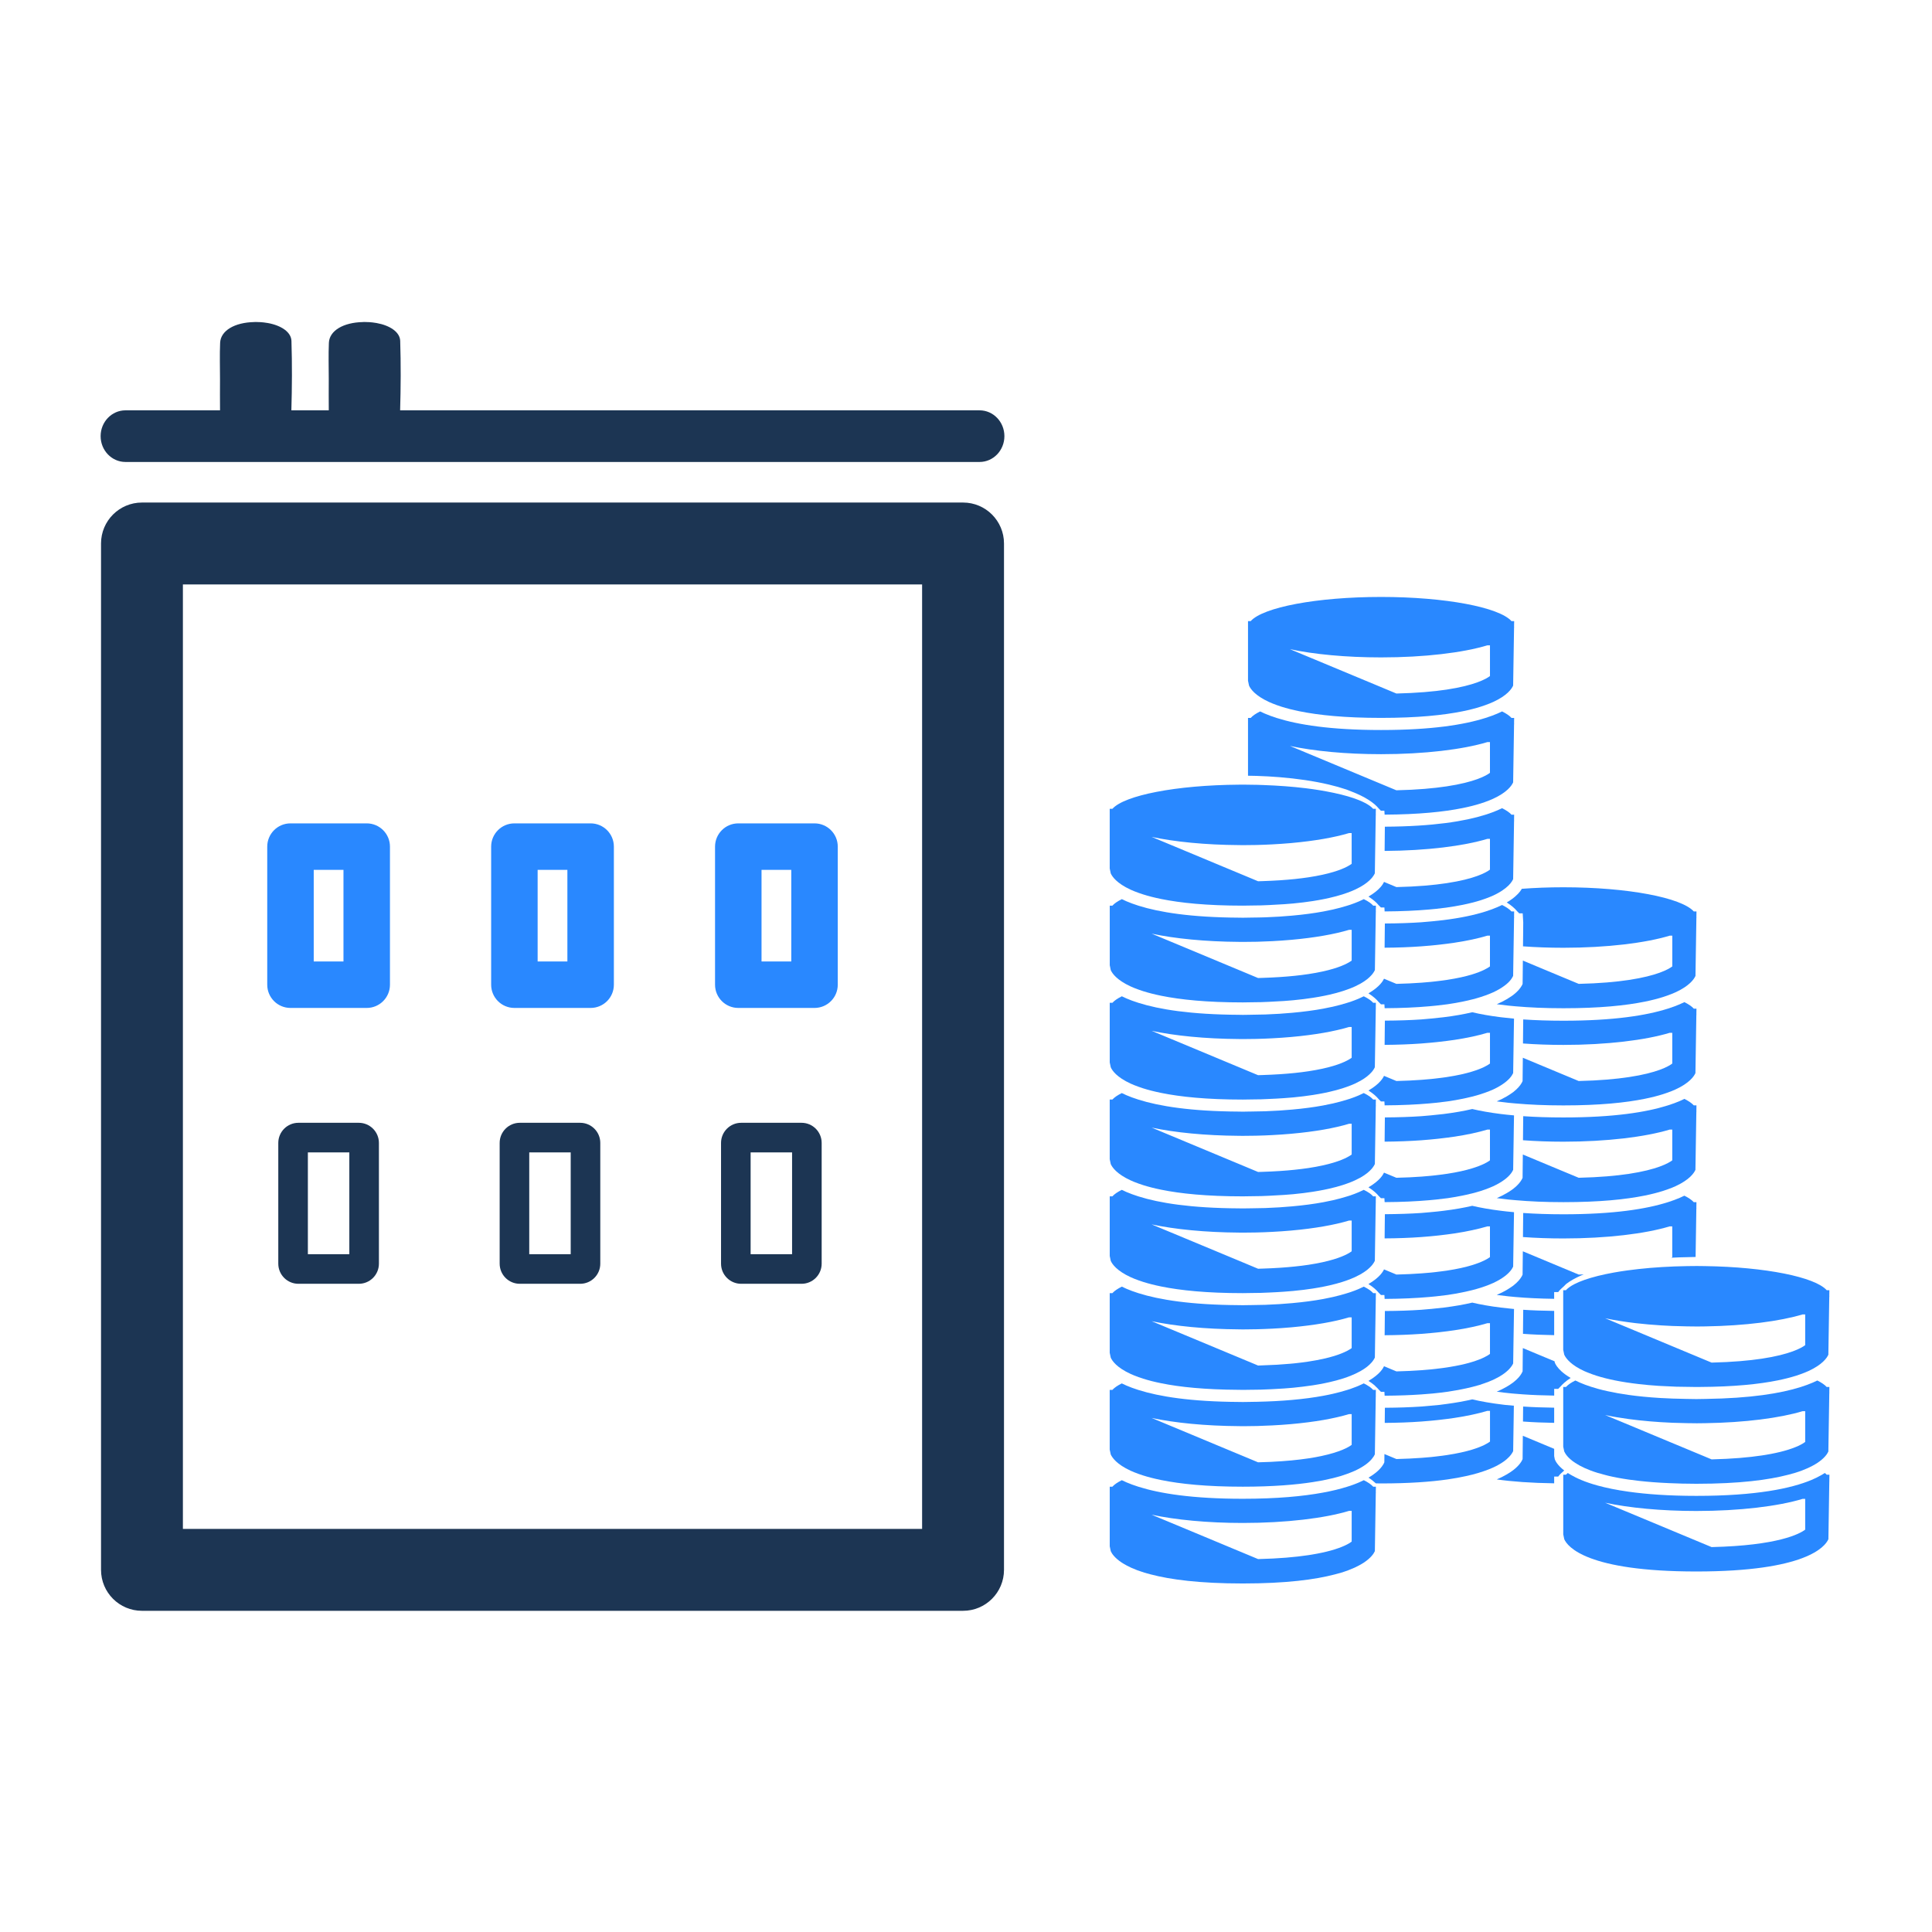 <svg width="96" height="96" viewBox="0 0 96 96" fill="none" xmlns="http://www.w3.org/2000/svg">
<path fill-rule="evenodd" clip-rule="evenodd" d="M90.769 73.277C90.744 73.248 90.707 73.22 90.675 73.192C90.632 73.22 90.584 73.249 90.536 73.277C90.516 73.288 90.496 73.3 90.475 73.311C90.339 73.388 90.187 73.465 90.004 73.541C89.011 73.955 87.285 74.329 84.29 74.329C82.915 74.329 81.818 74.247 80.926 74.122C80.317 74.037 79.803 73.931 79.378 73.813C79.228 73.771 79.085 73.729 78.956 73.684C78.818 73.638 78.692 73.59 78.575 73.541C78.466 73.496 78.369 73.45 78.276 73.404C78.214 73.373 78.158 73.342 78.103 73.311C78.083 73.3 78.062 73.289 78.043 73.277C77.994 73.249 77.947 73.221 77.904 73.193C77.871 73.221 77.835 73.249 77.81 73.277H77.677V73.412V73.712V73.862V74.312V76.239V76.241L77.727 76.482C77.892 76.858 78.854 78.086 84.29 78.086C89.725 78.086 90.687 76.858 90.852 76.482L90.894 73.821L90.898 73.598C90.898 73.591 90.902 73.584 90.902 73.577C90.902 73.571 90.899 73.565 90.898 73.558L90.903 73.277H90.769ZM89.699 74.479V76.008C89.418 76.219 88.35 76.796 85.049 76.874L79.759 74.67C80.943 74.923 82.534 75.08 84.289 75.08C86.449 75.08 88.362 74.844 89.568 74.479H89.699Z" fill="#2988FF"/>
<path fill-rule="evenodd" clip-rule="evenodd" d="M90.301 68.596C90.229 68.632 90.152 68.667 90.07 68.703C89.899 68.777 89.702 68.849 89.482 68.919C89.476 68.921 89.469 68.923 89.462 68.925C88.486 69.233 86.997 69.481 84.747 69.512C84.596 69.514 84.455 69.519 84.297 69.519H84.29H84.288C84.239 69.519 84.198 69.517 84.151 69.517C84.026 69.516 83.912 69.513 83.791 69.511C83.332 69.504 82.9 69.49 82.503 69.466C81.909 69.43 81.382 69.378 80.915 69.312C80.729 69.286 80.553 69.257 80.386 69.228C80.012 69.161 79.676 69.087 79.385 69.006C79.291 68.98 79.203 68.953 79.116 68.925C79.11 68.923 79.103 68.921 79.096 68.919C79.08 68.914 79.062 68.909 79.046 68.904C78.846 68.839 78.667 68.772 78.508 68.703C78.426 68.668 78.349 68.632 78.277 68.596C78.081 68.694 77.926 68.797 77.825 68.904C77.82 68.909 77.813 68.914 77.809 68.919H77.676V69.054V69.354V69.504V69.955V70.107V70.707V71.882V71.884L77.727 72.124C77.739 72.153 77.759 72.188 77.782 72.225C77.831 72.304 77.909 72.401 78.029 72.507C78.096 72.566 78.177 72.628 78.274 72.692C78.338 72.734 78.408 72.776 78.486 72.819C78.499 72.826 78.515 72.834 78.529 72.841C78.596 72.877 78.665 72.912 78.743 72.947C78.926 73.03 79.14 73.112 79.393 73.189C79.491 73.22 79.602 73.249 79.712 73.277C79.776 73.294 79.837 73.312 79.906 73.328C80.205 73.399 80.547 73.464 80.933 73.52C81.099 73.544 81.278 73.566 81.462 73.586C81.898 73.635 82.387 73.672 82.931 73.696C83.352 73.715 83.796 73.728 84.289 73.728C86.444 73.728 87.887 73.534 88.865 73.277C88.975 73.249 89.086 73.22 89.184 73.189C89.437 73.112 89.651 73.03 89.834 72.947C89.912 72.912 89.982 72.877 90.049 72.841C90.143 72.791 90.229 72.741 90.303 72.692C90.654 72.46 90.797 72.247 90.85 72.124L90.893 69.463L90.896 69.241C90.897 69.234 90.901 69.227 90.901 69.22C90.901 69.213 90.897 69.207 90.897 69.201L90.901 68.919H90.768C90.668 68.806 90.506 68.698 90.301 68.596ZM89.699 70.121V71.65C89.569 71.748 89.267 71.925 88.653 72.094C88.399 72.164 88.089 72.233 87.717 72.294C87.659 72.304 87.598 72.313 87.535 72.322C86.895 72.418 86.083 72.491 85.048 72.516L84.717 72.377L84.297 72.202L84.214 72.168L83.999 72.078H83.997L83.845 72.014L83.033 71.676L83.006 71.665L80.388 70.574L79.758 70.312C80.114 70.388 80.507 70.455 80.93 70.512C81.587 70.6 82.316 70.664 83.094 70.696C83.338 70.706 83.587 70.713 83.84 70.716C83.982 70.718 84.123 70.721 84.268 70.721C84.275 70.721 84.282 70.722 84.289 70.722H84.296C84.444 70.722 84.589 70.719 84.734 70.717C86.711 70.687 88.446 70.46 89.569 70.121H89.699Z" fill="#2988FF"/>
<path fill-rule="evenodd" clip-rule="evenodd" d="M84.72 62.912C84.579 62.91 84.44 62.907 84.297 62.907H84.289C84.274 62.907 84.261 62.908 84.246 62.908C84.111 62.908 83.979 62.91 83.845 62.912C82.979 62.925 82.16 62.976 81.417 63.058C81.228 63.079 81.044 63.101 80.866 63.126C80.633 63.158 80.409 63.193 80.197 63.231C79.916 63.281 79.657 63.337 79.416 63.396C79.402 63.4 79.388 63.404 79.373 63.407C78.904 63.526 78.514 63.661 78.229 63.809C78.045 63.905 77.902 64.006 77.808 64.11H77.675V64.244V64.545V64.695V65.145V65.748V66.348V67.072L77.676 67.074L77.713 67.251L77.726 67.313C77.766 67.404 77.854 67.544 78.037 67.705H78.038C78.189 67.837 78.404 67.983 78.715 68.126C78.72 68.128 78.727 68.131 78.732 68.133C78.771 68.151 78.818 68.168 78.86 68.187C78.94 68.22 79.022 68.253 79.113 68.285C79.184 68.311 79.259 68.336 79.337 68.361C79.595 68.443 79.896 68.52 80.241 68.59C80.59 68.661 80.989 68.723 81.44 68.775C81.742 68.809 82.06 68.84 82.411 68.862C82.527 68.87 82.655 68.874 82.777 68.88C82.807 68.882 82.838 68.883 82.868 68.884C83.01 68.891 83.144 68.899 83.293 68.904C83.465 68.909 83.654 68.91 83.837 68.912C83.862 68.913 83.887 68.913 83.912 68.913C84 68.914 84.082 68.917 84.173 68.917C84.213 68.917 84.248 68.919 84.289 68.919H84.295C84.355 68.919 84.407 68.917 84.466 68.917C86.167 68.908 87.417 68.777 88.336 68.59C88.681 68.52 88.981 68.443 89.239 68.361C89.318 68.336 89.392 68.311 89.464 68.285C89.609 68.233 89.744 68.18 89.861 68.126C90.551 67.808 90.778 67.479 90.85 67.314L90.892 64.654L90.896 64.432C90.896 64.424 90.901 64.418 90.901 64.41C90.901 64.404 90.897 64.398 90.897 64.391L90.901 64.11H90.769C90.186 63.455 87.726 62.956 84.72 62.912ZM85.049 67.707L84.721 67.571L84.297 67.394L84.252 67.375L84.006 67.273L83.843 67.205L83.094 66.893L81.223 66.113L80.346 65.748L79.758 65.503C80.212 65.6 80.725 65.682 81.286 65.748C81.688 65.794 82.113 65.831 82.557 65.859C82.734 65.87 82.912 65.879 83.094 65.887C83.338 65.897 83.586 65.904 83.838 65.907C83.983 65.909 84.128 65.912 84.275 65.912C84.28 65.912 84.285 65.913 84.289 65.913H84.297C84.446 65.913 84.592 65.909 84.739 65.908C86.713 65.877 88.446 65.651 89.568 65.313H89.699V66.84C89.507 66.984 88.942 67.301 87.545 67.512C86.904 67.608 86.088 67.682 85.049 67.707Z" fill="#2988FF"/>
<path fill-rule="evenodd" clip-rule="evenodd" d="M75.676 70.635C76.17 70.671 76.69 70.693 77.226 70.701V70.106V69.947C76.671 69.939 76.149 69.922 75.684 69.89L75.681 70.106L75.676 70.635Z" fill="#2988FF"/>
<path fill-rule="evenodd" clip-rule="evenodd" d="M77.725 73.067C77.407 72.822 77.295 72.611 77.258 72.517L77.255 72.504L77.226 72.352V71.992L75.669 71.343L75.658 72.44L75.657 72.502C75.621 72.596 75.508 72.805 75.193 73.049C75.102 73.12 74.989 73.193 74.86 73.268C74.721 73.349 74.563 73.43 74.373 73.511C75.131 73.619 76.077 73.689 77.226 73.705V73.405V73.37H77.427C77.499 73.264 77.611 73.169 77.718 73.074C77.721 73.072 77.723 73.069 77.725 73.067Z" fill="#2988FF"/>
<path fill-rule="evenodd" clip-rule="evenodd" d="M75.676 66.277C76.17 66.313 76.69 66.335 77.226 66.343V65.748V65.138C76.672 65.131 76.152 65.114 75.688 65.082V65.089L75.681 65.748L75.676 66.277Z" fill="#2988FF"/>
<path fill-rule="evenodd" clip-rule="evenodd" d="M77.226 69.047V69.012H77.427C77.454 68.973 77.503 68.941 77.534 68.903C77.588 68.839 77.65 68.776 77.718 68.716C77.815 68.629 77.923 68.548 78.046 68.469C77.858 68.36 77.712 68.252 77.601 68.153C77.6 68.152 77.598 68.151 77.597 68.15C77.378 67.953 77.289 67.789 77.258 67.708L77.257 67.706V67.705L77.245 67.642L76.402 67.291L75.669 66.985L75.665 67.344L75.661 67.772V67.792L75.658 68.081L75.657 68.143C75.646 68.171 75.625 68.212 75.598 68.258C75.533 68.367 75.415 68.519 75.193 68.69C75.192 68.691 75.191 68.692 75.19 68.693C75.138 68.733 75.076 68.775 75.011 68.818C74.968 68.846 74.92 68.874 74.871 68.902C74.868 68.904 74.864 68.907 74.86 68.909C74.845 68.918 74.828 68.927 74.812 68.936C74.684 69.008 74.542 69.08 74.373 69.152C74.602 69.185 74.847 69.214 75.108 69.239C75.146 69.243 75.19 69.245 75.228 69.249C75.23 69.249 75.232 69.25 75.233 69.25C75.377 69.263 75.526 69.275 75.679 69.285C76.145 69.318 76.662 69.338 77.227 69.346V69.047H77.226Z" fill="#2988FF"/>
<path fill-rule="evenodd" clip-rule="evenodd" d="M83.053 62.495C83.318 62.48 83.58 62.472 83.843 62.468C83.979 62.465 84.117 62.458 84.253 62.458L84.287 60.279L84.29 60.059C84.291 60.051 84.296 60.044 84.296 60.036C84.296 60.029 84.292 60.023 84.291 60.016L84.295 59.736H84.163C84.062 59.623 83.9 59.514 83.695 59.413C83.623 59.449 83.546 59.484 83.464 59.52C83.293 59.593 83.097 59.666 82.878 59.736C82.871 59.737 82.863 59.739 82.856 59.742C81.813 60.072 80.2 60.337 77.683 60.337C76.942 60.337 76.28 60.313 75.687 60.273V60.281L75.68 60.938L75.675 61.468C76.309 61.514 76.983 61.538 77.683 61.538C79.845 61.538 81.758 61.303 82.964 60.938H83.093V62.465C83.082 62.474 83.067 62.484 83.053 62.495Z" fill="#2988FF"/>
<path fill-rule="evenodd" clip-rule="evenodd" d="M77.826 63.797C78.025 63.643 78.276 63.506 78.557 63.38C78.571 63.374 78.587 63.368 78.601 63.362C78.604 63.361 78.607 63.36 78.61 63.358C78.637 63.346 78.668 63.336 78.696 63.325C78.612 63.327 78.532 63.331 78.445 63.333L77.403 62.899L75.669 62.176L75.66 62.986L75.657 63.273V63.335C75.648 63.357 75.634 63.385 75.617 63.418C75.613 63.425 75.607 63.433 75.603 63.44C75.539 63.55 75.42 63.705 75.193 63.882C75.165 63.903 75.13 63.925 75.099 63.948C75.031 63.996 74.954 64.045 74.868 64.096C74.866 64.097 74.862 64.099 74.859 64.101C74.79 64.141 74.718 64.181 74.637 64.221C74.565 64.257 74.488 64.292 74.406 64.328C74.394 64.333 74.384 64.339 74.372 64.344C74.399 64.348 74.43 64.351 74.457 64.355C74.617 64.376 74.785 64.396 74.96 64.415C75.069 64.427 75.185 64.437 75.3 64.447C75.862 64.497 76.503 64.528 77.225 64.538V64.238V64.202H77.427C77.499 64.096 77.61 64.002 77.718 63.906C77.758 63.871 77.782 63.831 77.826 63.797Z" fill="#2988FF"/>
<path fill-rule="evenodd" clip-rule="evenodd" d="M84.292 55.206L84.296 54.926H84.164C84.063 54.813 83.901 54.706 83.696 54.603C83.624 54.639 83.547 54.675 83.465 54.711C83.294 54.785 83.096 54.856 82.876 54.926C82.87 54.928 82.863 54.931 82.857 54.932C81.814 55.261 80.201 55.526 77.684 55.526C76.943 55.526 76.282 55.504 75.688 55.462V55.469L75.681 56.129L75.676 56.658C76.31 56.705 76.984 56.73 77.684 56.73C79.845 56.73 81.757 56.493 82.964 56.129H83.094V57.657C82.902 57.801 82.336 58.117 80.941 58.328C80.299 58.425 79.483 58.498 78.444 58.523L77.401 58.089L75.669 57.367L75.66 58.176L75.657 58.462V58.525C75.648 58.547 75.634 58.575 75.616 58.608C75.613 58.615 75.607 58.623 75.603 58.63C75.539 58.74 75.42 58.895 75.192 59.072C75.165 59.093 75.13 59.115 75.1 59.138C75.031 59.187 74.954 59.236 74.868 59.285C74.865 59.288 74.862 59.289 74.858 59.291C74.789 59.331 74.718 59.371 74.637 59.411C74.565 59.447 74.488 59.483 74.406 59.519C74.394 59.523 74.385 59.529 74.373 59.533C74.399 59.538 74.43 59.541 74.457 59.544C74.616 59.566 74.785 59.587 74.96 59.605C75.069 59.617 75.184 59.627 75.3 59.636C75.981 59.697 76.764 59.734 77.684 59.734C79.48 59.734 80.78 59.599 81.732 59.406C82.076 59.336 82.377 59.258 82.635 59.176C82.713 59.151 82.788 59.127 82.859 59.1C83.004 59.048 83.139 58.995 83.257 58.941C83.947 58.623 84.173 58.294 84.245 58.129L84.287 55.469L84.291 55.249C84.291 55.242 84.296 55.233 84.296 55.225C84.297 55.221 84.292 55.214 84.292 55.206Z" fill="#2988FF"/>
<path fill-rule="evenodd" clip-rule="evenodd" d="M84.292 50.398L84.296 50.119H84.164C84.063 50.005 83.902 49.898 83.696 49.795C83.624 49.831 83.547 49.867 83.465 49.902C83.294 49.976 83.096 50.048 82.876 50.119C82.87 50.121 82.863 50.123 82.857 50.124C81.814 50.454 80.201 50.719 77.684 50.719C76.943 50.719 76.281 50.695 75.687 50.655L75.688 50.662L75.681 51.321L75.676 51.85C76.309 51.896 76.983 51.921 77.684 51.921C79.844 51.921 81.756 51.685 82.962 51.321H83.094V52.848C82.902 52.993 82.337 53.31 80.94 53.52C80.298 53.617 79.483 53.691 78.444 53.715L77.402 53.281L75.669 52.559L75.66 53.369L75.657 53.656V53.718C75.648 53.739 75.634 53.768 75.616 53.801C75.613 53.808 75.607 53.816 75.603 53.823C75.539 53.933 75.42 54.088 75.192 54.265C75.165 54.286 75.13 54.309 75.099 54.331C75.031 54.379 74.954 54.428 74.869 54.478C74.866 54.48 74.863 54.482 74.86 54.483C74.79 54.523 74.718 54.564 74.637 54.604C74.565 54.64 74.488 54.675 74.406 54.711C74.394 54.716 74.384 54.721 74.372 54.727C74.399 54.731 74.429 54.734 74.457 54.737C74.616 54.759 74.785 54.779 74.96 54.798C75.069 54.809 75.185 54.819 75.3 54.829C75.982 54.89 76.764 54.927 77.684 54.927C79.48 54.927 80.779 54.792 81.731 54.598C82.076 54.528 82.376 54.451 82.634 54.369C82.713 54.344 82.787 54.319 82.858 54.293C83.003 54.241 83.138 54.188 83.255 54.134C83.946 53.816 84.173 53.487 84.245 53.321L84.287 50.662L84.29 50.442C84.291 50.434 84.296 50.426 84.296 50.419C84.297 50.411 84.292 50.405 84.292 50.398Z" fill="#2988FF"/>
<path fill-rule="evenodd" clip-rule="evenodd" d="M74.87 44.842C75.085 44.98 75.264 45.128 75.396 45.29C75.423 45.323 75.466 45.351 75.489 45.384H75.662L75.689 45.835L75.683 46.493L75.677 47.023C76.311 47.069 76.985 47.094 77.685 47.094C79.847 47.094 81.761 46.857 82.967 46.493H83.095V48.021C82.903 48.166 82.338 48.482 80.941 48.693C80.3 48.79 79.484 48.864 78.446 48.888L77.403 48.454L75.67 47.731L75.662 48.541L75.658 48.828V48.89C75.649 48.912 75.636 48.94 75.618 48.973C75.614 48.98 75.609 48.988 75.604 48.995C75.541 49.105 75.422 49.26 75.194 49.437C75.166 49.458 75.132 49.48 75.101 49.503C75.032 49.551 74.955 49.6 74.87 49.65C74.867 49.652 74.864 49.653 74.861 49.655C74.792 49.695 74.72 49.735 74.638 49.776C74.566 49.812 74.489 49.847 74.407 49.883C74.395 49.888 74.386 49.893 74.374 49.898C74.401 49.903 74.431 49.905 74.459 49.91C74.618 49.931 74.787 49.951 74.962 49.97C75.071 49.982 75.186 49.992 75.301 50.002C75.983 50.062 76.765 50.099 77.685 50.099C79.481 50.099 80.781 49.964 81.732 49.771C82.077 49.701 82.378 49.623 82.636 49.541C82.714 49.516 82.789 49.491 82.86 49.465C83.005 49.413 83.14 49.36 83.257 49.306C83.948 48.988 84.174 48.658 84.247 48.493L84.289 45.834L84.292 45.614C84.293 45.606 84.297 45.599 84.297 45.591C84.297 45.584 84.293 45.577 84.293 45.57L84.297 45.29H84.164C83.551 44.604 80.884 44.088 77.684 44.088C76.962 44.088 76.268 44.115 75.617 44.164C75.614 44.171 75.608 44.18 75.604 44.187C75.532 44.31 75.385 44.492 75.1 44.694C75.033 44.743 74.956 44.792 74.87 44.842Z" fill="#2988FF"/>
<path fill-rule="evenodd" clip-rule="evenodd" d="M75.188 72.106L75.203 71.15L75.212 70.596L75.219 70.106L75.223 69.849C75.074 69.836 74.918 69.824 74.779 69.808C74.751 69.805 74.727 69.801 74.699 69.798C74.099 69.727 73.591 69.636 73.155 69.534C72.786 69.621 72.36 69.698 71.875 69.763C71.795 69.773 71.718 69.785 71.635 69.794C71.627 69.796 71.62 69.796 71.612 69.798C71.581 69.801 71.554 69.806 71.523 69.809C71.381 69.825 71.224 69.837 71.073 69.85C70.924 69.864 70.781 69.879 70.622 69.89C70.082 69.927 69.476 69.947 68.814 69.951L68.813 70.105L68.807 70.703C69.438 70.699 70.048 70.677 70.623 70.635C70.776 70.624 70.925 70.611 71.073 70.598C71.176 70.588 71.277 70.578 71.377 70.568C71.427 70.563 71.475 70.557 71.523 70.552C71.783 70.523 72.036 70.491 72.275 70.455C72.59 70.408 72.882 70.354 73.156 70.295C73.429 70.237 73.679 70.173 73.905 70.105H74.037V70.455V70.662V71.632C73.918 71.721 73.654 71.877 73.144 72.032C72.831 72.127 72.423 72.222 71.894 72.302C71.821 72.313 71.744 72.324 71.666 72.334C71.554 72.35 71.434 72.364 71.312 72.377C71.245 72.385 71.18 72.393 71.11 72.4C70.962 72.415 70.805 72.427 70.643 72.439C70.265 72.467 69.849 72.488 69.388 72.499L68.792 72.251L68.789 72.507L68.787 72.662C68.752 72.751 68.646 72.944 68.369 73.171C68.278 73.245 68.168 73.323 68.035 73.403C68.023 73.41 68.01 73.416 67.999 73.423C68.139 73.512 68.259 73.607 68.364 73.707C68.454 73.708 68.535 73.711 68.627 73.711C69.995 73.711 71.079 73.633 71.939 73.51C72.277 73.462 72.572 73.406 72.844 73.346C72.952 73.322 73.058 73.298 73.156 73.273C73.374 73.217 73.567 73.159 73.74 73.098C73.905 73.041 74.057 72.983 74.187 72.923C74.603 72.733 74.851 72.54 75 72.379C75.101 72.269 75.158 72.173 75.188 72.106Z" fill="#2988FF"/>
<path fill-rule="evenodd" clip-rule="evenodd" d="M68.301 68.836C68.326 68.858 68.344 68.882 68.368 68.904C68.419 68.952 68.471 69.001 68.513 69.052C68.543 69.089 68.591 69.12 68.617 69.158H68.79L68.802 69.352C69.477 69.348 70.081 69.326 70.622 69.288C70.777 69.277 70.927 69.265 71.072 69.252C71.076 69.251 71.079 69.251 71.083 69.251C71.121 69.247 71.165 69.245 71.203 69.241C71.464 69.215 71.709 69.186 71.938 69.154C71.963 69.15 71.984 69.146 72.009 69.142C72.317 69.096 72.591 69.045 72.843 68.989C72.951 68.965 73.057 68.941 73.155 68.916C73.171 68.912 73.185 68.908 73.2 68.904C73.311 68.875 73.422 68.846 73.521 68.816C73.599 68.792 73.669 68.766 73.74 68.741C73.898 68.686 74.045 68.63 74.171 68.573C74.176 68.57 74.182 68.568 74.187 68.566C74.259 68.533 74.322 68.5 74.385 68.466C74.426 68.445 74.468 68.423 74.505 68.402C74.553 68.373 74.597 68.345 74.639 68.318C74.798 68.213 74.915 68.112 74.999 68.021C75.058 67.958 75.1 67.9 75.132 67.85C75.139 67.838 75.147 67.826 75.153 67.816C75.167 67.791 75.179 67.768 75.188 67.748L75.194 67.398L75.203 66.792L75.212 66.239L75.22 65.748L75.23 65.089L75.231 65.042C75.216 65.041 75.202 65.04 75.188 65.039C75.185 65.038 75.182 65.038 75.179 65.038C74.971 65.019 74.77 64.998 74.581 64.974C74.033 64.906 73.562 64.822 73.156 64.726C72.75 64.822 72.278 64.906 71.731 64.974C71.541 64.998 71.341 65.018 71.132 65.038C71.13 65.038 71.127 65.039 71.124 65.039C71.107 65.04 71.09 65.042 71.073 65.043C70.924 65.057 70.781 65.071 70.622 65.082C70.082 65.12 69.476 65.14 68.814 65.143L68.808 65.748L68.802 66.347C69.434 66.343 70.046 66.32 70.622 66.279C70.775 66.268 70.924 66.255 71.072 66.241C71.175 66.232 71.276 66.222 71.377 66.212C71.426 66.207 71.474 66.201 71.523 66.196C71.783 66.167 72.036 66.135 72.275 66.099C72.589 66.052 72.882 65.998 73.155 65.939C73.429 65.881 73.679 65.817 73.905 65.749H74.036V66.1V66.307V67.276C73.917 67.366 73.654 67.521 73.144 67.676C73.094 67.692 73.044 67.707 72.988 67.722C72.735 67.792 72.425 67.86 72.054 67.921C72.002 67.93 71.949 67.938 71.894 67.947C71.887 67.948 71.88 67.949 71.873 67.95C71.806 67.96 71.736 67.969 71.666 67.979C71.553 67.994 71.434 68.008 71.311 68.022C71.244 68.029 71.18 68.037 71.109 68.044C70.961 68.059 70.804 68.072 70.642 68.084C70.264 68.112 69.848 68.132 69.387 68.144L68.772 67.887C68.744 67.949 68.691 68.04 68.592 68.153L68.591 68.154C68.472 68.288 68.284 68.449 67.999 68.616C68.109 68.686 68.211 68.759 68.301 68.836Z" fill="#2988FF"/>
<path fill-rule="evenodd" clip-rule="evenodd" d="M68.008 63.811C68.115 63.88 68.214 63.951 68.301 64.026C68.382 64.095 68.452 64.168 68.514 64.243C68.544 64.279 68.591 64.31 68.617 64.347H68.79L68.802 64.542C69.644 64.538 70.375 64.503 71.011 64.447C71.125 64.436 71.241 64.427 71.349 64.415C71.524 64.396 71.693 64.376 71.852 64.355C71.88 64.351 71.91 64.347 71.938 64.344C72.206 64.305 72.447 64.262 72.673 64.215C72.732 64.203 72.788 64.191 72.844 64.179C72.951 64.155 73.057 64.131 73.155 64.106C73.306 64.067 73.447 64.027 73.577 63.986C73.634 63.968 73.686 63.95 73.739 63.931C73.759 63.924 73.781 63.917 73.801 63.91C73.942 63.859 74.073 63.808 74.187 63.755C74.191 63.754 74.195 63.752 74.198 63.751C74.327 63.691 74.436 63.632 74.534 63.573C74.569 63.552 74.602 63.532 74.633 63.512C74.795 63.405 74.915 63.303 74.999 63.211C75.056 63.151 75.097 63.096 75.128 63.047C75.153 63.007 75.174 62.968 75.188 62.938L75.203 61.981L75.212 61.428L75.219 60.938L75.23 60.279V60.233C75.216 60.23 75.202 60.23 75.187 60.228C75.184 60.227 75.181 60.227 75.178 60.227C74.971 60.209 74.77 60.188 74.581 60.163C74.033 60.096 73.561 60.011 73.155 59.916C72.749 60.011 72.278 60.096 71.73 60.163C71.541 60.188 71.34 60.208 71.132 60.227C71.129 60.227 71.126 60.227 71.123 60.227C71.106 60.23 71.089 60.23 71.072 60.233C70.923 60.245 70.781 60.261 70.622 60.272C70.081 60.309 69.476 60.328 68.814 60.333L68.807 60.937L68.801 61.535C69.434 61.532 70.045 61.51 70.622 61.468C70.775 61.456 70.924 61.444 71.072 61.431C71.175 61.422 71.276 61.411 71.376 61.401C71.425 61.395 71.473 61.389 71.522 61.385C71.782 61.355 72.035 61.324 72.274 61.288C72.589 61.24 72.881 61.187 73.155 61.127C73.429 61.069 73.68 61.005 73.907 60.937H74.035V61.288V61.495V62.465C73.917 62.554 73.653 62.709 73.143 62.865C72.829 62.961 72.422 63.056 71.893 63.136C71.889 63.136 71.885 63.136 71.881 63.138C71.811 63.148 71.739 63.158 71.665 63.167C71.552 63.184 71.433 63.197 71.31 63.211C71.243 63.218 71.179 63.227 71.108 63.233C70.96 63.247 70.803 63.26 70.641 63.272C70.263 63.3 69.847 63.321 69.387 63.332L68.771 63.075C68.743 63.138 68.69 63.228 68.591 63.341H68.59C68.472 63.476 68.283 63.637 67.997 63.804C68.001 63.807 68.005 63.809 68.008 63.811Z" fill="#2988FF"/>
<path fill-rule="evenodd" clip-rule="evenodd" d="M68.006 59.002C68.114 59.071 68.213 59.142 68.301 59.218C68.382 59.288 68.452 59.36 68.514 59.435C68.544 59.471 68.591 59.502 68.617 59.539H68.79L68.802 59.733C69.644 59.729 70.375 59.694 71.011 59.638C71.126 59.628 71.241 59.618 71.35 59.606C71.525 59.588 71.694 59.568 71.854 59.546C71.881 59.543 71.911 59.539 71.937 59.536C72.206 59.497 72.447 59.454 72.674 59.407C72.732 59.396 72.787 59.383 72.843 59.371C72.951 59.347 73.057 59.323 73.155 59.298C73.306 59.26 73.447 59.22 73.577 59.179C73.633 59.161 73.685 59.143 73.738 59.124C73.759 59.117 73.781 59.11 73.801 59.103C73.942 59.052 74.073 59 74.187 58.948C74.191 58.946 74.195 58.945 74.199 58.943C74.327 58.884 74.436 58.825 74.534 58.766C74.569 58.745 74.602 58.724 74.633 58.704C74.795 58.598 74.915 58.495 75 58.403C75.056 58.342 75.097 58.287 75.129 58.238C75.154 58.198 75.175 58.161 75.188 58.13L75.203 57.174L75.212 56.62L75.219 56.129L75.23 55.471V55.423C75.216 55.422 75.202 55.42 75.187 55.419C75.184 55.419 75.181 55.419 75.179 55.418C74.971 55.399 74.77 55.379 74.58 55.355C74.033 55.287 73.561 55.202 73.155 55.107C72.749 55.202 72.278 55.287 71.731 55.355C71.541 55.378 71.34 55.399 71.132 55.418C71.129 55.419 71.126 55.419 71.123 55.419C71.106 55.421 71.089 55.422 71.072 55.424C70.923 55.437 70.781 55.452 70.622 55.463C70.081 55.5 69.476 55.52 68.814 55.524L68.807 56.129L68.801 56.728C69.434 56.724 70.045 56.701 70.622 56.66C70.775 56.649 70.924 56.636 71.072 56.622C71.175 56.613 71.276 56.603 71.376 56.592C71.426 56.587 71.474 56.581 71.522 56.576C71.782 56.547 72.035 56.515 72.274 56.48C72.589 56.432 72.881 56.378 73.155 56.32C73.429 56.261 73.679 56.197 73.906 56.129H74.035V56.48V56.687V57.657C73.917 57.747 73.653 57.901 73.143 58.056C72.829 58.152 72.421 58.247 71.893 58.327C71.889 58.327 71.885 58.328 71.882 58.328C71.812 58.339 71.739 58.349 71.665 58.359C71.552 58.374 71.433 58.388 71.31 58.402C71.243 58.409 71.178 58.417 71.108 58.424C70.96 58.439 70.803 58.452 70.641 58.464C70.263 58.492 69.846 58.513 69.385 58.523L68.771 58.268C68.743 58.329 68.691 58.42 68.592 58.532C68.592 58.533 68.591 58.533 68.591 58.533C68.472 58.668 68.283 58.83 67.998 58.997C68 58.999 68.003 59 68.006 59.002Z" fill="#2988FF"/>
<path fill-rule="evenodd" clip-rule="evenodd" d="M68.007 54.193C68.114 54.262 68.214 54.333 68.301 54.409C68.381 54.478 68.451 54.55 68.513 54.625C68.543 54.661 68.591 54.693 68.617 54.73H68.79L68.802 54.924C69.644 54.92 70.375 54.885 71.011 54.829C71.126 54.819 71.241 54.809 71.35 54.797C71.525 54.778 71.694 54.759 71.853 54.737C71.881 54.733 71.911 54.73 71.938 54.726C72.206 54.688 72.447 54.644 72.673 54.598C72.732 54.586 72.787 54.574 72.843 54.562C72.951 54.538 73.057 54.514 73.155 54.489C73.306 54.45 73.447 54.411 73.576 54.369C73.633 54.351 73.686 54.333 73.739 54.314C73.76 54.307 73.781 54.3 73.801 54.293C73.942 54.243 74.072 54.191 74.187 54.139C74.191 54.137 74.195 54.135 74.199 54.134C74.327 54.075 74.435 54.016 74.533 53.957C74.568 53.936 74.601 53.916 74.632 53.895C74.794 53.788 74.914 53.686 75 53.594C75.056 53.533 75.097 53.479 75.128 53.429C75.153 53.389 75.174 53.351 75.188 53.321L75.203 52.365L75.212 51.811L75.219 51.321L75.23 50.662V50.614C75.216 50.613 75.202 50.612 75.188 50.611C75.185 50.61 75.182 50.61 75.179 50.61C74.971 50.591 74.77 50.57 74.58 50.546C74.033 50.479 73.561 50.394 73.155 50.298C72.749 50.394 72.278 50.479 71.731 50.546C71.541 50.57 71.34 50.591 71.132 50.61C71.129 50.61 71.126 50.611 71.123 50.611C71.107 50.612 71.089 50.614 71.072 50.615C70.923 50.629 70.781 50.644 70.622 50.655C70.081 50.692 69.476 50.712 68.814 50.715L68.807 51.321L68.801 51.919C69.434 51.915 70.045 51.892 70.622 51.851C70.775 51.84 70.924 51.827 71.072 51.813C71.175 51.804 71.276 51.794 71.376 51.783C71.426 51.778 71.474 51.772 71.522 51.767C71.782 51.738 72.035 51.706 72.274 51.671C72.589 51.623 72.881 51.569 73.155 51.511C73.428 51.452 73.678 51.389 73.904 51.32H74.036V51.671V51.878V52.848C73.917 52.937 73.653 53.092 73.143 53.247C72.83 53.343 72.422 53.438 71.893 53.518C71.89 53.519 71.885 53.519 71.882 53.52C71.812 53.53 71.739 53.54 71.665 53.55C71.553 53.565 71.433 53.579 71.311 53.593C71.244 53.6 71.179 53.608 71.109 53.615C70.961 53.63 70.804 53.643 70.642 53.655C70.264 53.683 69.848 53.704 69.387 53.715L68.771 53.458C68.744 53.52 68.691 53.611 68.592 53.723C68.592 53.724 68.592 53.724 68.592 53.724H68.591C68.472 53.859 68.283 54.02 67.998 54.187C68.001 54.189 68.004 54.191 68.007 54.193Z" fill="#2988FF"/>
<path fill-rule="evenodd" clip-rule="evenodd" d="M68.007 49.366C68.114 49.435 68.214 49.506 68.301 49.582C68.381 49.651 68.451 49.723 68.513 49.798C68.543 49.834 68.591 49.866 68.617 49.904H68.79L68.802 50.097C69.644 50.093 70.375 50.059 71.011 50.002C71.126 49.992 71.241 49.982 71.35 49.97C71.524 49.951 71.693 49.932 71.853 49.91C71.88 49.906 71.91 49.903 71.937 49.899C72.206 49.86 72.446 49.817 72.673 49.771C72.731 49.759 72.787 49.747 72.843 49.734C72.951 49.711 73.056 49.686 73.155 49.661C73.306 49.623 73.447 49.583 73.576 49.541C73.633 49.523 73.686 49.505 73.739 49.486C73.759 49.479 73.781 49.473 73.801 49.465C73.942 49.415 74.072 49.363 74.186 49.311C74.19 49.309 74.195 49.308 74.198 49.306C74.326 49.247 74.435 49.188 74.533 49.129C74.567 49.108 74.601 49.088 74.632 49.067C74.794 48.961 74.914 48.859 74.999 48.767C75.055 48.706 75.096 48.651 75.127 48.601C75.153 48.561 75.174 48.524 75.187 48.493L75.202 47.537L75.211 46.984L75.219 46.492L75.229 45.834L75.232 45.615C75.233 45.607 75.238 45.599 75.238 45.59C75.238 45.583 75.233 45.576 75.233 45.569L75.237 45.29H75.105C75.004 45.177 74.842 45.07 74.637 44.968C74.565 45.003 74.488 45.039 74.406 45.074C74.236 45.148 74.04 45.22 73.821 45.29C73.813 45.292 73.805 45.295 73.798 45.297C73.271 45.463 72.594 45.612 71.73 45.719C71.54 45.743 71.339 45.763 71.131 45.783C71.128 45.783 71.125 45.783 71.122 45.783C71.106 45.785 71.088 45.787 71.071 45.788C70.922 45.801 70.78 45.816 70.621 45.827C70.08 45.864 69.475 45.884 68.813 45.888L68.806 46.492L68.8 47.091C69.433 47.088 70.044 47.065 70.621 47.023C70.774 47.012 70.923 46.999 71.071 46.986C71.174 46.977 71.275 46.967 71.375 46.956C71.425 46.951 71.473 46.945 71.521 46.94C71.781 46.911 72.034 46.88 72.273 46.843C72.588 46.796 72.88 46.742 73.154 46.684C73.428 46.625 73.679 46.561 73.906 46.492H74.035V46.843V47.051V48.021C73.916 48.11 73.652 48.265 73.142 48.421C72.829 48.516 72.421 48.611 71.892 48.691C71.889 48.692 71.884 48.692 71.881 48.693C71.811 48.703 71.738 48.713 71.664 48.723C71.552 48.738 71.432 48.752 71.31 48.766C71.243 48.773 71.178 48.781 71.108 48.788C70.96 48.803 70.803 48.816 70.641 48.828C70.263 48.856 69.847 48.877 69.386 48.888L68.771 48.632C68.743 48.693 68.69 48.784 68.591 48.896L68.59 48.897C68.471 49.032 68.282 49.193 67.997 49.36C68.001 49.362 68.004 49.364 68.007 49.366Z" fill="#2988FF"/>
<path fill-rule="evenodd" clip-rule="evenodd" d="M71.882 43.884C71.241 43.981 70.426 44.055 69.388 44.079L68.772 43.822C68.744 43.884 68.691 43.975 68.592 44.088H68.591C68.473 44.223 68.284 44.384 67.998 44.551C68.001 44.553 68.005 44.555 68.008 44.557C68.115 44.626 68.214 44.697 68.301 44.772C68.382 44.841 68.452 44.914 68.514 44.989C68.544 45.025 68.591 45.056 68.617 45.093H68.79L68.802 45.288C69.644 45.284 70.375 45.249 71.011 45.193C71.125 45.183 71.24 45.173 71.349 45.161C71.524 45.142 71.693 45.122 71.852 45.101C72.153 45.059 72.423 45.012 72.673 44.962C73.018 44.892 73.319 44.814 73.577 44.733C73.655 44.707 73.73 44.682 73.801 44.657C73.946 44.604 74.081 44.551 74.198 44.498C74.327 44.438 74.435 44.379 74.534 44.32C74.568 44.299 74.601 44.279 74.632 44.258C74.901 44.082 75.049 43.917 75.127 43.793C75.153 43.753 75.174 43.715 75.187 43.685L75.229 41.025L75.232 40.806C75.233 40.798 75.238 40.79 75.238 40.781C75.238 40.774 75.233 40.767 75.233 40.76L75.237 40.481H75.105C75.004 40.368 74.842 40.26 74.637 40.158C74.565 40.194 74.488 40.229 74.406 40.265C74.235 40.339 74.037 40.411 73.818 40.481C73.811 40.483 73.804 40.485 73.798 40.487C72.782 40.808 71.218 41.065 68.813 41.078L68.807 41.683L68.801 42.282C70.889 42.27 72.732 42.038 73.906 41.683H74.035V43.212C73.844 43.357 73.279 43.674 71.882 43.884Z" fill="#2988FF"/>
<path fill-rule="evenodd" clip-rule="evenodd" d="M62.313 38.551C62.363 38.552 62.413 38.553 62.464 38.555C62.833 38.567 63.202 38.587 63.57 38.617C64.44 38.688 65.286 38.808 66.039 38.987C66.342 39.059 66.63 39.139 66.897 39.229C66.979 39.256 67.048 39.29 67.127 39.319C67.135 39.322 67.143 39.326 67.151 39.328C67.478 39.453 67.765 39.592 68.007 39.748C68.114 39.817 68.213 39.888 68.301 39.963C68.381 40.032 68.451 40.105 68.513 40.179C68.543 40.216 68.59 40.247 68.616 40.285H68.789L68.801 40.479C70.503 40.47 71.754 40.339 72.672 40.153C73.017 40.083 73.318 40.006 73.575 39.924C73.654 39.899 73.728 39.873 73.8 39.848C73.945 39.795 74.08 39.742 74.197 39.688C74.888 39.37 75.115 39.04 75.187 38.875L75.229 36.217L75.232 35.998C75.233 35.99 75.238 35.982 75.238 35.973C75.238 35.966 75.233 35.959 75.233 35.952L75.237 35.673H75.105C75.005 35.56 74.843 35.452 74.637 35.35C74.565 35.386 74.488 35.421 74.406 35.457C74.235 35.531 74.038 35.603 73.817 35.673C73.811 35.675 73.804 35.677 73.798 35.679C72.755 36.009 71.142 36.274 68.625 36.274C66.108 36.274 64.496 36.009 63.453 35.68C63.447 35.678 63.44 35.676 63.433 35.674C63.213 35.604 63.016 35.531 62.845 35.457C62.763 35.422 62.686 35.386 62.614 35.351C62.408 35.453 62.247 35.561 62.146 35.674H62.013V38.546C62.113 38.545 62.213 38.549 62.313 38.551ZM64.096 37.065C65.279 37.319 66.87 37.475 68.626 37.475C70.786 37.475 72.698 37.239 73.905 36.875H74.035V38.402C73.843 38.547 73.278 38.864 71.881 39.074C71.24 39.171 70.424 39.245 69.385 39.269L68.343 38.835L64.096 37.065Z" fill="#2988FF"/>
<path fill-rule="evenodd" clip-rule="evenodd" d="M62.064 34.067C62.136 34.232 62.363 34.562 63.053 34.879C63.17 34.933 63.305 34.986 63.45 35.039C63.522 35.064 63.596 35.09 63.675 35.115C63.933 35.197 64.233 35.274 64.578 35.344C65.53 35.537 66.83 35.672 68.626 35.672C70.422 35.672 71.722 35.537 72.673 35.344C73.018 35.274 73.319 35.196 73.577 35.114C73.655 35.089 73.73 35.064 73.801 35.038C73.946 34.986 74.081 34.933 74.198 34.879C74.889 34.561 75.115 34.231 75.187 34.066L75.229 31.407L75.233 31.189C75.233 31.18 75.238 31.172 75.238 31.165C75.238 31.157 75.234 31.149 75.233 31.142L75.238 30.863H75.105C74.492 30.177 71.825 29.662 68.625 29.662C65.426 29.662 62.758 30.177 62.146 30.863H62.013V33.825V33.826L62.064 34.067ZM69.386 34.461L68.344 34.026L64.096 32.257C65.28 32.511 66.871 32.666 68.626 32.666C70.788 32.666 72.701 32.431 73.907 32.066H74.036V33.593C73.844 33.738 73.279 34.055 71.882 34.266C71.24 34.362 70.425 34.436 69.386 34.461Z" fill="#2988FF"/>
<path fill-rule="evenodd" clip-rule="evenodd" d="M68.367 73.873H68.235C68.23 73.867 68.222 73.861 68.217 73.856C68.168 73.804 68.106 73.753 68.034 73.704C67.958 73.651 67.867 73.6 67.767 73.55C67.695 73.585 67.618 73.621 67.536 73.657C67.511 73.667 67.488 73.678 67.461 73.689C67.353 73.734 67.235 73.778 67.108 73.822C67.058 73.839 67 73.856 66.947 73.873C66.941 73.875 66.934 73.877 66.928 73.879C66.593 73.985 66.195 74.083 65.731 74.168C64.748 74.349 63.463 74.473 61.754 74.473C59.237 74.473 57.624 74.208 56.581 73.879C56.575 73.877 56.568 73.875 56.562 73.873C56.342 73.803 56.145 73.731 55.974 73.657C55.892 73.621 55.814 73.585 55.743 73.55C55.537 73.652 55.375 73.76 55.274 73.873H55.142V74.173V74.417V76.452V76.545V76.835L55.193 77.077C55.247 77.2 55.39 77.414 55.741 77.646C55.815 77.694 55.901 77.744 55.995 77.794C56.062 77.83 56.132 77.865 56.21 77.9C56.393 77.983 56.607 78.065 56.859 78.143C56.958 78.173 57.069 78.202 57.18 78.231C58.157 78.488 59.601 78.682 61.754 78.682C63.908 78.682 65.351 78.488 66.328 78.231C66.439 78.202 66.55 78.173 66.649 78.143C66.902 78.065 67.116 77.983 67.299 77.9C67.377 77.865 67.446 77.829 67.513 77.794C67.608 77.744 67.693 77.694 67.768 77.645C68.119 77.413 68.262 77.198 68.316 77.075L68.358 74.417L68.36 74.308L68.361 74.197C68.362 74.189 68.367 74.181 68.367 74.173C68.367 74.166 68.362 74.159 68.362 74.152L68.367 73.873ZM67.164 75.075V76.602C67.034 76.701 66.733 76.878 66.117 77.048C65.863 77.118 65.554 77.186 65.183 77.247C65.124 77.257 65.063 77.266 65.001 77.276C64.361 77.372 63.548 77.445 62.515 77.47L61.464 77.032H61.463L60.473 76.619L57.224 75.265C58.408 75.519 59.999 75.675 61.754 75.675C63.915 75.675 65.827 75.439 67.033 75.075H67.164Z" fill="#2988FF"/>
<path fill-rule="evenodd" clip-rule="evenodd" d="M56.181 73.08C56.298 73.134 56.433 73.187 56.578 73.239C56.649 73.265 56.724 73.29 56.803 73.315C57.06 73.397 57.36 73.474 57.705 73.544C58.657 73.737 59.957 73.873 61.754 73.873C62.502 73.873 63.158 73.848 63.747 73.807C64.304 73.767 64.793 73.713 65.223 73.646C65.398 73.619 65.566 73.591 65.722 73.561C65.75 73.556 65.774 73.55 65.801 73.544C66.108 73.482 66.385 73.415 66.622 73.343C66.652 73.334 66.676 73.324 66.704 73.315C66.783 73.29 66.858 73.265 66.929 73.239C66.991 73.217 67.05 73.194 67.107 73.171C67.182 73.141 67.259 73.111 67.326 73.08C67.766 72.877 68.014 72.671 68.157 72.505C68.238 72.41 68.289 72.327 68.315 72.267L68.319 72.056L68.34 70.703L68.349 70.106L68.352 69.95L68.357 69.607L68.359 69.499L68.361 69.388C68.361 69.38 68.366 69.372 68.366 69.364C68.366 69.359 68.363 69.354 68.363 69.35C68.363 69.347 68.362 69.345 68.361 69.343L68.366 69.063H68.233C68.228 69.058 68.222 69.053 68.217 69.048C68.174 69.003 68.124 68.958 68.064 68.914C68.059 68.91 68.052 68.907 68.047 68.903C67.967 68.847 67.871 68.793 67.765 68.74C67.693 68.776 67.616 68.812 67.534 68.847C67.522 68.853 67.513 68.857 67.502 68.862C67.469 68.876 67.432 68.89 67.398 68.904C67.304 68.941 67.208 68.979 67.101 69.015C67.053 69.032 66.998 69.047 66.947 69.064C66.941 69.066 66.933 69.068 66.926 69.07C66.72 69.135 66.489 69.197 66.235 69.256C66.079 69.292 65.914 69.326 65.739 69.358C65.296 69.44 64.787 69.509 64.207 69.561C63.687 69.608 63.107 69.64 62.463 69.654C62.415 69.655 62.366 69.655 62.318 69.656C62.216 69.658 62.117 69.66 62.012 69.661C61.923 69.662 61.844 69.665 61.753 69.665C61.686 69.665 61.628 69.662 61.562 69.662C59.158 69.648 57.595 69.391 56.58 69.07C56.573 69.068 56.565 69.066 56.559 69.064C56.339 68.994 56.143 68.922 55.972 68.848C55.89 68.813 55.814 68.777 55.741 68.741C55.536 68.843 55.374 68.951 55.273 69.064H55.14V69.364V69.608V71.643V71.735V72.026L55.191 72.268C55.265 72.433 55.491 72.762 56.181 73.08ZM61.563 70.864C61.627 70.865 61.689 70.867 61.754 70.867C61.841 70.867 61.926 70.864 62.013 70.864C62.082 70.863 62.151 70.862 62.22 70.861C62.301 70.86 62.383 70.86 62.463 70.858C62.719 70.851 62.969 70.841 63.215 70.828C63.849 70.796 64.448 70.743 64.999 70.672C65.267 70.638 65.522 70.599 65.766 70.557C66.245 70.473 66.672 70.375 67.035 70.266H67.164V70.668V71.575V71.794C67.005 71.914 66.589 72.151 65.664 72.348C65.469 72.39 65.253 72.43 65.01 72.466C64.51 72.541 63.904 72.603 63.168 72.638C63.157 72.639 63.147 72.639 63.136 72.64C62.961 72.648 62.775 72.654 62.584 72.659C62.56 72.66 62.539 72.661 62.514 72.662L62.129 72.501L61.562 72.265L61.472 72.228L57.223 70.457C58.364 70.701 59.883 70.853 61.563 70.864Z" fill="#2988FF"/>
<path fill-rule="evenodd" clip-rule="evenodd" d="M56.181 68.27C56.298 68.325 56.433 68.377 56.579 68.43C56.65 68.456 56.725 68.481 56.803 68.505C57.061 68.588 57.361 68.665 57.706 68.734C58.622 68.921 59.868 69.05 61.563 69.059C61.628 69.061 61.687 69.062 61.754 69.062C61.845 69.062 61.925 69.059 62.013 69.059C62.024 69.059 62.034 69.058 62.045 69.058C62.133 69.058 62.218 69.056 62.304 69.055C62.421 69.052 62.545 69.052 62.657 69.05C62.844 69.044 63.017 69.037 63.193 69.028C63.402 69.017 63.606 69.007 63.799 68.993C63.955 68.981 64.11 68.969 64.256 68.956C64.423 68.941 64.579 68.921 64.732 68.903C64.907 68.882 65.076 68.859 65.234 68.835C65.436 68.803 65.626 68.77 65.802 68.734C65.888 68.716 65.973 68.698 66.052 68.68C66.294 68.626 66.511 68.567 66.705 68.505C66.783 68.48 66.858 68.454 66.929 68.43C67.074 68.376 67.21 68.323 67.327 68.269C67.389 68.242 67.441 68.213 67.496 68.184C67.529 68.168 67.567 68.15 67.597 68.132C67.867 67.981 68.037 67.834 68.148 67.707L68.149 67.706C68.166 67.686 68.185 67.665 68.199 67.647C68.257 67.573 68.294 67.507 68.316 67.457L68.319 67.257L68.333 66.344L68.343 65.748L68.352 65.141L68.358 64.799L68.36 64.691L68.361 64.579C68.362 64.571 68.367 64.563 68.367 64.555C68.367 64.552 68.365 64.549 68.365 64.546C68.365 64.544 68.364 64.543 68.364 64.542C68.364 64.539 68.362 64.537 68.362 64.534L68.367 64.255H68.234C68.23 64.25 68.223 64.245 68.218 64.24C68.175 64.194 68.125 64.15 68.065 64.106C67.982 64.046 67.879 63.988 67.765 63.932C67.694 63.968 67.617 64.003 67.535 64.039C67.523 64.044 67.514 64.049 67.502 64.054C67.38 64.105 67.246 64.157 67.101 64.206C67.052 64.223 66.997 64.239 66.946 64.255C66.94 64.257 66.933 64.259 66.927 64.261C66.72 64.326 66.488 64.389 66.233 64.447C66.083 64.482 65.923 64.514 65.755 64.546C65.75 64.547 65.744 64.547 65.739 64.549C65.295 64.631 64.786 64.699 64.205 64.752C63.795 64.789 63.359 64.819 62.873 64.836C62.651 64.843 62.41 64.846 62.171 64.849C62.118 64.849 62.068 64.851 62.014 64.851H62.013C61.924 64.852 61.845 64.855 61.754 64.855C61.687 64.855 61.629 64.852 61.563 64.852C59.16 64.838 57.596 64.581 56.581 64.261C56.575 64.259 56.568 64.257 56.562 64.255C56.342 64.185 56.145 64.113 55.974 64.039C55.892 64.003 55.814 63.967 55.743 63.932C55.537 64.034 55.375 64.142 55.274 64.255H55.141V64.556V64.799V66.835V66.927V67.218L55.192 67.46C55.265 67.624 55.491 67.954 56.181 68.27ZM61.563 66.055C61.627 66.055 61.69 66.058 61.754 66.058C61.842 66.058 61.927 66.055 62.013 66.055C62.133 66.053 62.253 66.053 62.371 66.05C62.402 66.05 62.433 66.049 62.464 66.049C62.719 66.043 62.969 66.032 63.216 66.02C63.533 66.004 63.84 65.983 64.138 65.956C64.148 65.954 64.158 65.954 64.168 65.954C64.746 65.901 65.282 65.832 65.767 65.748C66.245 65.665 66.671 65.567 67.034 65.458H67.164V65.748V66.309V66.986C67.116 67.022 67.041 67.07 66.939 67.123C66.795 67.198 66.59 67.287 66.302 67.376C65.983 67.475 65.561 67.573 65.011 67.656C64.802 67.689 64.575 67.716 64.328 67.743C64.255 67.751 64.181 67.757 64.104 67.764C63.7 67.802 63.243 67.829 62.734 67.844C62.66 67.847 62.59 67.85 62.513 67.853L62.464 67.832L62.044 67.656L62.013 67.644L61.563 67.456L61.471 67.418L57.224 65.649C58.364 65.891 59.884 66.044 61.563 66.055Z" fill="#2988FF"/>
<path fill-rule="evenodd" clip-rule="evenodd" d="M56.181 63.462C56.298 63.516 56.433 63.569 56.578 63.621C56.65 63.647 56.724 63.673 56.803 63.697C57.061 63.779 57.361 63.856 57.706 63.926C58.658 64.119 59.957 64.255 61.753 64.255C61.891 64.255 62.014 64.251 62.146 64.249C62.288 64.248 62.432 64.246 62.568 64.243C62.596 64.242 62.628 64.243 62.656 64.242C62.794 64.238 62.921 64.231 63.053 64.226C63.313 64.215 63.563 64.201 63.798 64.184C63.955 64.173 64.109 64.161 64.254 64.147C64.612 64.114 64.935 64.072 65.232 64.027C65.434 63.995 65.624 63.962 65.8 63.926C65.887 63.908 65.971 63.89 66.052 63.872C66.293 63.817 66.51 63.758 66.703 63.697C66.782 63.671 66.857 63.646 66.928 63.621C67.073 63.568 67.208 63.515 67.325 63.461C67.391 63.431 67.446 63.401 67.503 63.371C67.507 63.369 67.511 63.367 67.515 63.365C67.541 63.352 67.571 63.338 67.595 63.324C67.86 63.175 68.03 63.029 68.142 62.904C68.162 62.881 68.181 62.859 68.198 62.838C68.256 62.763 68.293 62.698 68.315 62.648L68.332 61.535L68.342 60.937L68.351 60.332L68.357 59.989L68.359 59.881L68.36 59.77C68.361 59.762 68.366 59.754 68.366 59.746C68.366 59.742 68.363 59.739 68.363 59.736C68.363 59.734 68.363 59.733 68.363 59.732C68.363 59.729 68.361 59.728 68.361 59.725L68.365 59.446H68.233C68.229 59.441 68.222 59.436 68.217 59.431C68.174 59.385 68.125 59.34 68.064 59.296C67.982 59.237 67.878 59.179 67.765 59.123C67.693 59.159 67.616 59.194 67.534 59.23C67.523 59.235 67.514 59.24 67.502 59.244C67.38 59.296 67.246 59.348 67.1 59.398C67.052 59.415 66.997 59.43 66.946 59.446C66.939 59.448 66.933 59.45 66.926 59.452C66.72 59.517 66.49 59.579 66.236 59.638C66.086 59.672 65.928 59.705 65.761 59.736C65.754 59.737 65.746 59.738 65.739 59.74C65.296 59.822 64.787 59.891 64.206 59.943C63.796 59.98 63.359 60.01 62.873 60.027C62.651 60.035 62.409 60.037 62.17 60.04C62.118 60.041 62.068 60.042 62.014 60.042H62.013C61.924 60.043 61.845 60.046 61.754 60.046C61.687 60.046 61.629 60.044 61.563 60.043C59.159 60.03 57.596 59.773 56.581 59.452C56.575 59.45 56.568 59.448 56.561 59.446C56.341 59.376 56.144 59.304 55.973 59.23C55.891 59.194 55.814 59.159 55.742 59.123C55.536 59.225 55.375 59.333 55.274 59.446H55.142V59.746V59.99V62.025V62.118V62.408L55.192 62.65C55.265 62.815 55.491 63.144 56.181 63.462ZM61.563 61.247C61.627 61.247 61.689 61.249 61.754 61.249C61.841 61.249 61.926 61.247 62.013 61.246C62.133 61.245 62.253 61.244 62.371 61.242C62.402 61.241 62.432 61.241 62.463 61.24C62.719 61.234 62.969 61.224 63.215 61.211C63.532 61.195 63.839 61.173 64.138 61.147C64.148 61.146 64.158 61.145 64.168 61.144C64.747 61.093 65.284 61.023 65.77 60.938C66.247 60.855 66.671 60.758 67.033 60.649H67.164V60.938V61.501V62.176C67.116 62.212 67.041 62.26 66.939 62.314C66.635 62.474 66.056 62.69 65.01 62.848C64.802 62.879 64.574 62.908 64.327 62.933C63.869 62.981 63.34 63.017 62.734 63.036C62.66 63.038 62.59 63.041 62.514 63.043L62.464 63.022L62.044 62.847L62.013 62.834L61.563 62.646L61.472 62.608L57.223 60.839C58.363 61.083 59.883 61.236 61.563 61.247Z" fill="#2988FF"/>
<path fill-rule="evenodd" clip-rule="evenodd" d="M56.181 58.653C56.298 58.707 56.433 58.76 56.578 58.812C56.649 58.838 56.724 58.863 56.803 58.888C57.06 58.97 57.361 59.047 57.706 59.117C58.657 59.31 59.957 59.446 61.754 59.446C61.891 59.446 62.013 59.442 62.145 59.44C62.287 59.439 62.432 59.438 62.568 59.434C62.597 59.434 62.629 59.434 62.658 59.433C62.796 59.429 62.922 59.422 63.053 59.417C63.314 59.406 63.564 59.392 63.8 59.375C63.957 59.364 64.112 59.352 64.258 59.339C64.614 59.305 64.937 59.264 65.233 59.218C65.435 59.186 65.625 59.153 65.802 59.117C65.888 59.099 65.973 59.081 66.054 59.063C66.295 59.008 66.512 58.949 66.705 58.888C66.784 58.863 66.858 58.837 66.929 58.812C67.075 58.76 67.209 58.706 67.326 58.652C67.392 58.622 67.448 58.592 67.505 58.562C67.509 58.56 67.513 58.558 67.517 58.556C67.543 58.542 67.574 58.528 67.598 58.515C67.863 58.365 68.032 58.219 68.144 58.094C68.163 58.072 68.183 58.05 68.199 58.029C68.257 57.955 68.294 57.889 68.316 57.839L68.334 56.726L68.343 56.129L68.353 55.522L68.358 55.18L68.36 55.072L68.362 54.961C68.362 54.953 68.367 54.945 68.367 54.937C68.367 54.933 68.365 54.93 68.365 54.926C68.365 54.925 68.364 54.924 68.363 54.923C68.363 54.921 68.362 54.918 68.362 54.916L68.366 54.636H68.234C68.229 54.631 68.222 54.626 68.217 54.621C68.174 54.576 68.125 54.531 68.065 54.487C67.982 54.427 67.879 54.37 67.765 54.313C67.694 54.349 67.617 54.385 67.535 54.42C67.523 54.425 67.514 54.43 67.503 54.435C67.381 54.487 67.247 54.538 67.102 54.588C67.054 54.604 66.999 54.62 66.949 54.636C66.942 54.638 66.934 54.641 66.927 54.643C66.721 54.708 66.49 54.77 66.236 54.829C66.086 54.863 65.927 54.896 65.76 54.927C65.754 54.928 65.747 54.929 65.74 54.931C65.297 55.013 64.788 55.082 64.208 55.134C63.797 55.171 63.36 55.201 62.872 55.218C62.65 55.226 62.409 55.228 62.17 55.231C62.118 55.232 62.068 55.233 62.014 55.233H62.013C61.924 55.234 61.845 55.238 61.754 55.238C61.686 55.238 61.628 55.235 61.562 55.234C59.159 55.221 57.595 54.963 56.581 54.643C56.574 54.641 56.566 54.638 56.559 54.636C56.34 54.567 56.143 54.494 55.973 54.421C55.891 54.385 55.814 54.349 55.742 54.314C55.536 54.416 55.375 54.524 55.274 54.636H55.141V54.937V55.181V57.216V57.309V57.599L55.192 57.841C55.265 58.006 55.491 58.335 56.181 58.653ZM61.563 56.438C61.627 56.438 61.689 56.44 61.754 56.44C61.841 56.44 61.926 56.438 62.013 56.437C62.133 56.436 62.253 56.435 62.371 56.433C62.402 56.432 62.432 56.432 62.463 56.431C62.719 56.425 62.969 56.415 63.215 56.402C63.532 56.386 63.839 56.364 64.137 56.338C64.147 56.337 64.158 56.336 64.168 56.335C64.746 56.284 65.283 56.214 65.768 56.13C66.247 56.046 66.672 55.949 67.035 55.839H67.164V56.13V56.692V57.368C67.115 57.404 67.041 57.452 66.939 57.505C66.635 57.665 66.056 57.882 65.01 58.04C64.802 58.071 64.575 58.099 64.328 58.125C63.87 58.173 63.341 58.209 62.734 58.228C62.661 58.23 62.591 58.233 62.515 58.235L62.464 58.214L62.044 58.039L62.013 58.026L61.563 57.838L61.473 57.801L57.224 56.03C58.364 56.274 59.883 56.427 61.563 56.438Z" fill="#2988FF"/>
<path fill-rule="evenodd" clip-rule="evenodd" d="M56.181 53.844C56.298 53.898 56.433 53.951 56.579 54.003C56.65 54.029 56.725 54.054 56.803 54.079C57.061 54.161 57.361 54.238 57.706 54.308C58.658 54.501 59.958 54.637 61.754 54.637C61.892 54.637 62.015 54.633 62.147 54.631C62.289 54.629 62.434 54.628 62.57 54.625C62.598 54.624 62.629 54.625 62.657 54.624C62.796 54.62 62.923 54.613 63.055 54.607C63.314 54.597 63.564 54.583 63.799 54.566C63.955 54.555 64.11 54.543 64.256 54.53C64.613 54.496 64.936 54.455 65.234 54.409C65.436 54.377 65.625 54.344 65.802 54.308C65.888 54.291 65.972 54.273 66.052 54.254C66.294 54.199 66.511 54.141 66.705 54.079C66.783 54.054 66.858 54.029 66.929 54.003C67.074 53.951 67.21 53.898 67.327 53.844C67.392 53.814 67.448 53.784 67.505 53.753C67.509 53.751 67.513 53.749 67.517 53.747C67.543 53.734 67.573 53.72 67.597 53.706C67.863 53.556 68.032 53.411 68.143 53.286C68.163 53.263 68.182 53.241 68.199 53.221C68.256 53.146 68.294 53.081 68.315 53.031L68.333 51.918L68.343 51.321L68.352 50.714L68.358 50.372L68.359 50.264L68.361 50.152C68.362 50.144 68.366 50.136 68.366 50.128C68.366 50.125 68.364 50.122 68.364 50.119C68.364 50.117 68.364 50.116 68.364 50.115C68.364 50.112 68.362 50.11 68.362 50.108L68.366 49.828H68.234C68.229 49.823 68.223 49.818 68.218 49.813C68.175 49.767 68.125 49.723 68.065 49.679C67.982 49.619 67.879 49.562 67.765 49.505C67.694 49.541 67.617 49.576 67.535 49.612C67.523 49.617 67.514 49.622 67.502 49.627C67.38 49.679 67.246 49.73 67.101 49.78C67.052 49.796 66.997 49.812 66.946 49.828C66.94 49.83 66.933 49.832 66.927 49.834C66.72 49.9 66.488 49.962 66.233 50.021C66.083 50.055 65.923 50.087 65.755 50.119C65.75 50.12 65.744 50.121 65.739 50.122C65.295 50.204 64.786 50.273 64.206 50.325C63.796 50.362 63.36 50.392 62.874 50.409C62.652 50.417 62.41 50.419 62.171 50.422C62.118 50.423 62.069 50.424 62.015 50.425H62.013C61.925 50.425 61.845 50.429 61.754 50.429C61.687 50.429 61.629 50.426 61.563 50.425C59.16 50.412 57.597 50.155 56.582 49.834C56.575 49.832 56.568 49.83 56.562 49.828C56.342 49.759 56.145 49.686 55.974 49.612C55.892 49.577 55.815 49.541 55.743 49.505C55.537 49.608 55.375 49.716 55.275 49.829H55.142V50.129V50.373V52.408V52.5V52.791L55.193 53.033C55.265 53.198 55.491 53.527 56.181 53.844ZM61.563 51.629C61.627 51.629 61.69 51.631 61.754 51.631C61.842 51.631 61.927 51.629 62.013 51.628C62.133 51.627 62.253 51.626 62.371 51.624C62.402 51.623 62.433 51.623 62.464 51.622C62.719 51.616 62.969 51.606 63.216 51.593C63.533 51.577 63.84 51.555 64.138 51.529C64.148 51.528 64.158 51.527 64.169 51.526C64.746 51.475 65.282 51.405 65.766 51.321C66.245 51.237 66.671 51.14 67.034 51.03H67.164V51.321V51.883V52.559C67.116 52.595 67.041 52.643 66.939 52.696C66.635 52.856 66.057 53.073 65.011 53.23C64.802 53.262 64.575 53.29 64.328 53.316C63.87 53.363 63.34 53.399 62.734 53.418C62.66 53.42 62.59 53.423 62.513 53.425L62.464 53.405L62.044 53.23L62.013 53.217L61.563 53.029L61.471 52.991L57.224 51.221C58.364 51.465 59.884 51.618 61.563 51.629Z" fill="#2988FF"/>
<path fill-rule="evenodd" clip-rule="evenodd" d="M56.182 49.016C56.299 49.07 56.434 49.123 56.58 49.175C56.651 49.201 56.726 49.226 56.804 49.251C57.062 49.333 57.362 49.41 57.707 49.48C58.659 49.673 59.959 49.809 61.755 49.809C61.892 49.809 62.015 49.805 62.147 49.803C62.29 49.802 62.434 49.801 62.57 49.797C62.598 49.797 62.63 49.797 62.657 49.796C62.796 49.792 62.923 49.785 63.055 49.78C63.315 49.769 63.564 49.755 63.799 49.739C63.956 49.727 64.111 49.716 64.257 49.702C64.614 49.668 64.937 49.627 65.234 49.581C65.436 49.55 65.626 49.516 65.802 49.48C65.888 49.463 65.973 49.445 66.053 49.427C66.294 49.372 66.512 49.313 66.705 49.251C66.784 49.226 66.858 49.201 66.929 49.175C67.075 49.123 67.21 49.07 67.327 49.016C67.392 48.986 67.448 48.956 67.505 48.926C67.509 48.924 67.513 48.922 67.517 48.92C67.543 48.906 67.573 48.893 67.597 48.879C67.863 48.73 68.032 48.584 68.144 48.458C68.163 48.436 68.183 48.414 68.2 48.393C68.258 48.318 68.295 48.253 68.317 48.203L68.335 47.091L68.344 46.493L68.354 45.887L68.359 45.545L68.361 45.437L68.363 45.325C68.363 45.317 68.368 45.309 68.368 45.301C68.368 45.298 68.366 45.294 68.366 45.291C68.366 45.291 68.365 45.289 68.365 45.288C68.365 45.285 68.363 45.283 68.363 45.28L68.368 45.001H68.235C68.231 44.996 68.224 44.991 68.219 44.986C68.176 44.94 68.127 44.895 68.066 44.851C67.984 44.792 67.88 44.734 67.767 44.678C67.695 44.714 67.618 44.749 67.536 44.785C67.525 44.79 67.515 44.794 67.504 44.799C67.382 44.851 67.248 44.902 67.102 44.952C67.054 44.969 66.999 44.984 66.947 45.001C66.941 45.003 66.934 45.005 66.928 45.007C66.721 45.072 66.489 45.134 66.234 45.193C66.086 45.227 65.928 45.259 65.762 45.29C65.755 45.292 65.747 45.293 65.74 45.294C65.296 45.376 64.787 45.445 64.207 45.497C63.797 45.534 63.361 45.564 62.875 45.581C62.653 45.589 62.411 45.591 62.172 45.594C62.119 45.595 62.069 45.597 62.016 45.597H62.015C61.926 45.598 61.846 45.601 61.755 45.601C61.688 45.601 61.63 45.598 61.564 45.598C59.161 45.584 57.598 45.327 56.583 45.007C56.576 45.005 56.569 45.003 56.563 45.001C56.343 44.931 56.146 44.858 55.975 44.785C55.893 44.749 55.815 44.713 55.744 44.678C55.538 44.78 55.376 44.888 55.275 45.001H55.143V45.301V45.545V47.58V47.673V47.962L55.193 48.204C55.265 48.369 55.492 48.698 56.182 49.016ZM61.563 46.801C61.628 46.801 61.69 46.803 61.755 46.803C61.842 46.803 61.927 46.801 62.014 46.8C62.134 46.799 62.254 46.799 62.372 46.796C62.402 46.796 62.433 46.795 62.464 46.795C62.72 46.788 62.97 46.778 63.216 46.766C63.533 46.749 63.84 46.728 64.138 46.701C64.148 46.7 64.159 46.7 64.168 46.699C64.748 46.647 65.286 46.577 65.772 46.492C66.249 46.409 66.672 46.312 67.034 46.203H67.164V46.492V47.056V47.73C67.116 47.767 67.041 47.815 66.939 47.868C66.635 48.028 66.057 48.245 65.01 48.402C64.802 48.434 64.575 48.462 64.327 48.488C63.87 48.535 63.34 48.571 62.734 48.59C62.66 48.592 62.59 48.595 62.514 48.597L62.464 48.577L62.045 48.402L62.014 48.389L61.563 48.201L61.472 48.163L57.225 46.393C58.365 46.637 59.884 46.79 61.563 46.801Z" fill="#2988FF"/>
<path fill-rule="evenodd" clip-rule="evenodd" d="M56.181 44.208C56.298 44.262 56.433 44.315 56.578 44.367C56.65 44.393 56.724 44.419 56.803 44.443C57.061 44.525 57.361 44.602 57.706 44.672C58.658 44.865 59.958 45.001 61.754 45.001C61.891 45.001 62.014 44.997 62.146 44.995C62.288 44.994 62.433 44.993 62.568 44.989C62.596 44.989 62.628 44.989 62.656 44.988C62.795 44.984 62.921 44.977 63.053 44.972C63.313 44.961 63.563 44.947 63.799 44.93C63.955 44.919 64.11 44.907 64.255 44.894C64.612 44.86 64.935 44.819 65.233 44.773C65.435 44.741 65.624 44.708 65.801 44.672C65.887 44.654 65.972 44.636 66.052 44.618C66.293 44.563 66.511 44.504 66.704 44.443C66.783 44.418 66.857 44.392 66.928 44.367C67.074 44.315 67.209 44.261 67.326 44.207C67.391 44.177 67.447 44.147 67.504 44.117C67.508 44.115 67.512 44.113 67.516 44.111C67.541 44.097 67.571 44.084 67.595 44.07C67.86 43.921 68.03 43.775 68.142 43.65C68.162 43.627 68.181 43.605 68.198 43.584C68.256 43.509 68.293 43.444 68.315 43.394L68.332 42.281L68.342 41.683L68.351 41.077L68.357 40.735L68.359 40.627L68.36 40.515C68.361 40.507 68.366 40.499 68.366 40.491C68.366 40.488 68.363 40.485 68.363 40.481C68.363 40.48 68.363 40.478 68.363 40.478C68.363 40.475 68.361 40.473 68.361 40.47L68.365 40.19H68.233C68.228 40.185 68.221 40.18 68.216 40.175C68.174 40.13 68.124 40.085 68.064 40.041C67.928 39.943 67.748 39.85 67.531 39.761C67.203 39.627 66.785 39.506 66.298 39.402C66.27 39.395 66.24 39.39 66.21 39.384C65.808 39.3 65.364 39.226 64.88 39.167C64.234 39.088 63.521 39.034 62.769 39.008C62.673 39.005 62.579 39.001 62.483 38.998C62.366 38.995 62.247 38.994 62.129 38.993C62.09 38.992 62.051 38.992 62.012 38.991C61.926 38.99 61.841 38.988 61.753 38.988C61.689 38.988 61.626 38.99 61.562 38.99C58.449 39.011 55.874 39.518 55.274 40.19H55.141V40.491V40.735V42.77V42.863V43.153L55.191 43.395C55.265 43.561 55.491 43.89 56.181 44.208ZM67.164 42.247V42.922C67.115 42.958 67.041 43.006 66.939 43.06C66.634 43.22 66.056 43.436 65.01 43.594C64.801 43.625 64.574 43.654 64.327 43.68C63.869 43.727 63.34 43.763 62.734 43.782C62.66 43.784 62.59 43.787 62.514 43.789L62.463 43.768L62.044 43.593L62.013 43.58L61.562 43.392L61.472 43.355L57.223 41.584C58.363 41.829 59.883 41.981 61.562 41.992C61.626 41.993 61.689 41.995 61.753 41.995C61.841 41.995 61.926 41.992 62.012 41.992C62.132 41.991 62.252 41.99 62.37 41.988C62.401 41.987 62.432 41.987 62.463 41.986C62.718 41.98 62.968 41.97 63.215 41.957C63.532 41.94 63.839 41.919 64.137 41.893C64.147 41.892 64.157 41.891 64.167 41.89C64.746 41.838 65.283 41.768 65.769 41.684C66.247 41.601 66.672 41.503 67.035 41.394H67.163V41.684V42.247H67.164Z" fill="#2988FF"/>
<path fill-rule="evenodd" clip-rule="evenodd" d="M13.279 42.068C13.279 41.431 13.796 40.913 14.434 40.913H18.222C18.86 40.913 19.377 41.431 19.377 42.068V48.929C19.377 49.567 18.86 50.084 18.222 50.084H14.434C13.796 50.084 13.279 49.567 13.279 48.929V42.068ZM15.589 43.223V47.774H17.067V43.223H15.589Z" fill="#2988FF"/>
<path fill-rule="evenodd" clip-rule="evenodd" d="M35.53 42.068C35.53 41.431 36.047 40.913 36.685 40.913H40.473C41.111 40.913 41.628 41.431 41.628 42.068V48.929C41.628 49.567 41.111 50.084 40.473 50.084H36.685C36.047 50.084 35.53 49.567 35.53 48.929V42.068ZM37.84 43.223V47.774H39.318V43.223H37.84Z" fill="#2988FF"/>
<path fill-rule="evenodd" clip-rule="evenodd" d="M24.405 42.068C24.405 41.431 24.922 40.913 25.56 40.913H29.348C29.986 40.913 30.503 41.431 30.503 42.068V48.929C30.503 49.567 29.986 50.084 29.348 50.084H25.56C24.922 50.084 24.405 49.567 24.405 48.929V42.068ZM26.715 43.223V47.774H28.193V43.223H26.715Z" fill="#2988FF"/>
<path fill-rule="evenodd" clip-rule="evenodd" d="M5.02 27.005C5.02 25.882 5.93 24.971 7.054 24.971H47.854C48.977 24.971 49.888 25.882 49.888 27.005V78.005C49.888 79.129 48.977 80.04 47.854 80.04H7.054C5.93 80.04 5.02 79.129 5.02 78.005V27.005ZM9.088 29.04V75.971H45.819V29.04H9.088Z" fill="#1C3553"/>
<path fill-rule="evenodd" clip-rule="evenodd" d="M17.358 57.261V62.321H15.298V57.261H17.358ZM17.828 55.791C18.38 55.791 18.828 56.239 18.828 56.791V62.791C18.828 63.344 18.38 63.791 17.828 63.791H14.828C14.276 63.791 13.828 63.344 13.828 62.791V56.791C13.828 56.239 14.276 55.791 14.828 55.791H17.828Z" fill="#1C3553"/>
<path fill-rule="evenodd" clip-rule="evenodd" d="M28.358 57.261V62.321H26.298V57.261H28.358ZM28.828 55.791C29.38 55.791 29.828 56.239 29.828 56.791V62.791C29.828 63.344 29.38 63.791 28.828 63.791H25.828C25.276 63.791 24.828 63.344 24.828 62.791V56.791C24.828 56.239 25.276 55.791 25.828 55.791H28.828Z" fill="#1C3553"/>
<path fill-rule="evenodd" clip-rule="evenodd" d="M39.358 57.261V62.321H37.298V57.261H39.358ZM39.828 55.791C40.38 55.791 40.828 56.239 40.828 56.791V62.791C40.828 63.344 40.38 63.791 39.828 63.791H36.828C36.276 63.791 35.828 63.344 35.828 62.791V56.791C35.828 56.239 36.276 55.791 36.828 55.791H39.828Z" fill="#1C3553"/>
<path fill-rule="evenodd" clip-rule="evenodd" d="M49.908 21.672C49.908 20.964 49.356 20.389 48.674 20.389H19.882C19.915 19.24 19.922 18.09 19.886 16.94C19.872 16.501 19.381 16.171 18.707 16.05C18.701 16.049 18.697 16.049 18.69 16.048C18.638 16.039 18.586 16.03 18.532 16.025C18.529 16.024 18.526 16.024 18.523 16.023C18.465 16.017 18.408 16.012 18.348 16.007H18.342C18.288 16.004 18.233 16.002 18.178 16.002C18.17 16.001 18.162 16.001 18.153 16C18.142 16 18.133 16.001 18.122 16.001C18.106 16.001 18.089 16 18.07 16C18.056 16.001 18.044 16.002 18.03 16.003C17.062 16.023 16.368 16.429 16.342 17.034C16.316 17.634 16.336 18.236 16.336 18.837C16.336 19.355 16.33 19.872 16.337 20.389H14.478C14.511 19.24 14.518 18.09 14.482 16.94C14.468 16.501 13.977 16.171 13.303 16.05C13.297 16.049 13.292 16.049 13.286 16.048C13.234 16.039 13.182 16.03 13.128 16.025C13.125 16.024 13.122 16.024 13.119 16.023C13.061 16.017 13.004 16.012 12.944 16.007H12.938C12.884 16.004 12.829 16.002 12.774 16.002C12.766 16.001 12.758 16.001 12.749 16C12.738 16 12.729 16.001 12.718 16.001C12.701 16.001 12.684 16 12.666 16C12.652 16.001 12.64 16.002 12.626 16.003C11.658 16.023 10.964 16.429 10.938 17.034C10.912 17.634 10.932 18.236 10.932 18.837C10.932 19.355 10.926 19.872 10.933 20.389H6.234C5.553 20.389 5 20.964 5 21.672C5 22.38 5.553 22.955 6.234 22.955H48.674C49.356 22.955 49.908 22.38 49.908 21.672Z" fill="#1C3553"/>
</svg>
